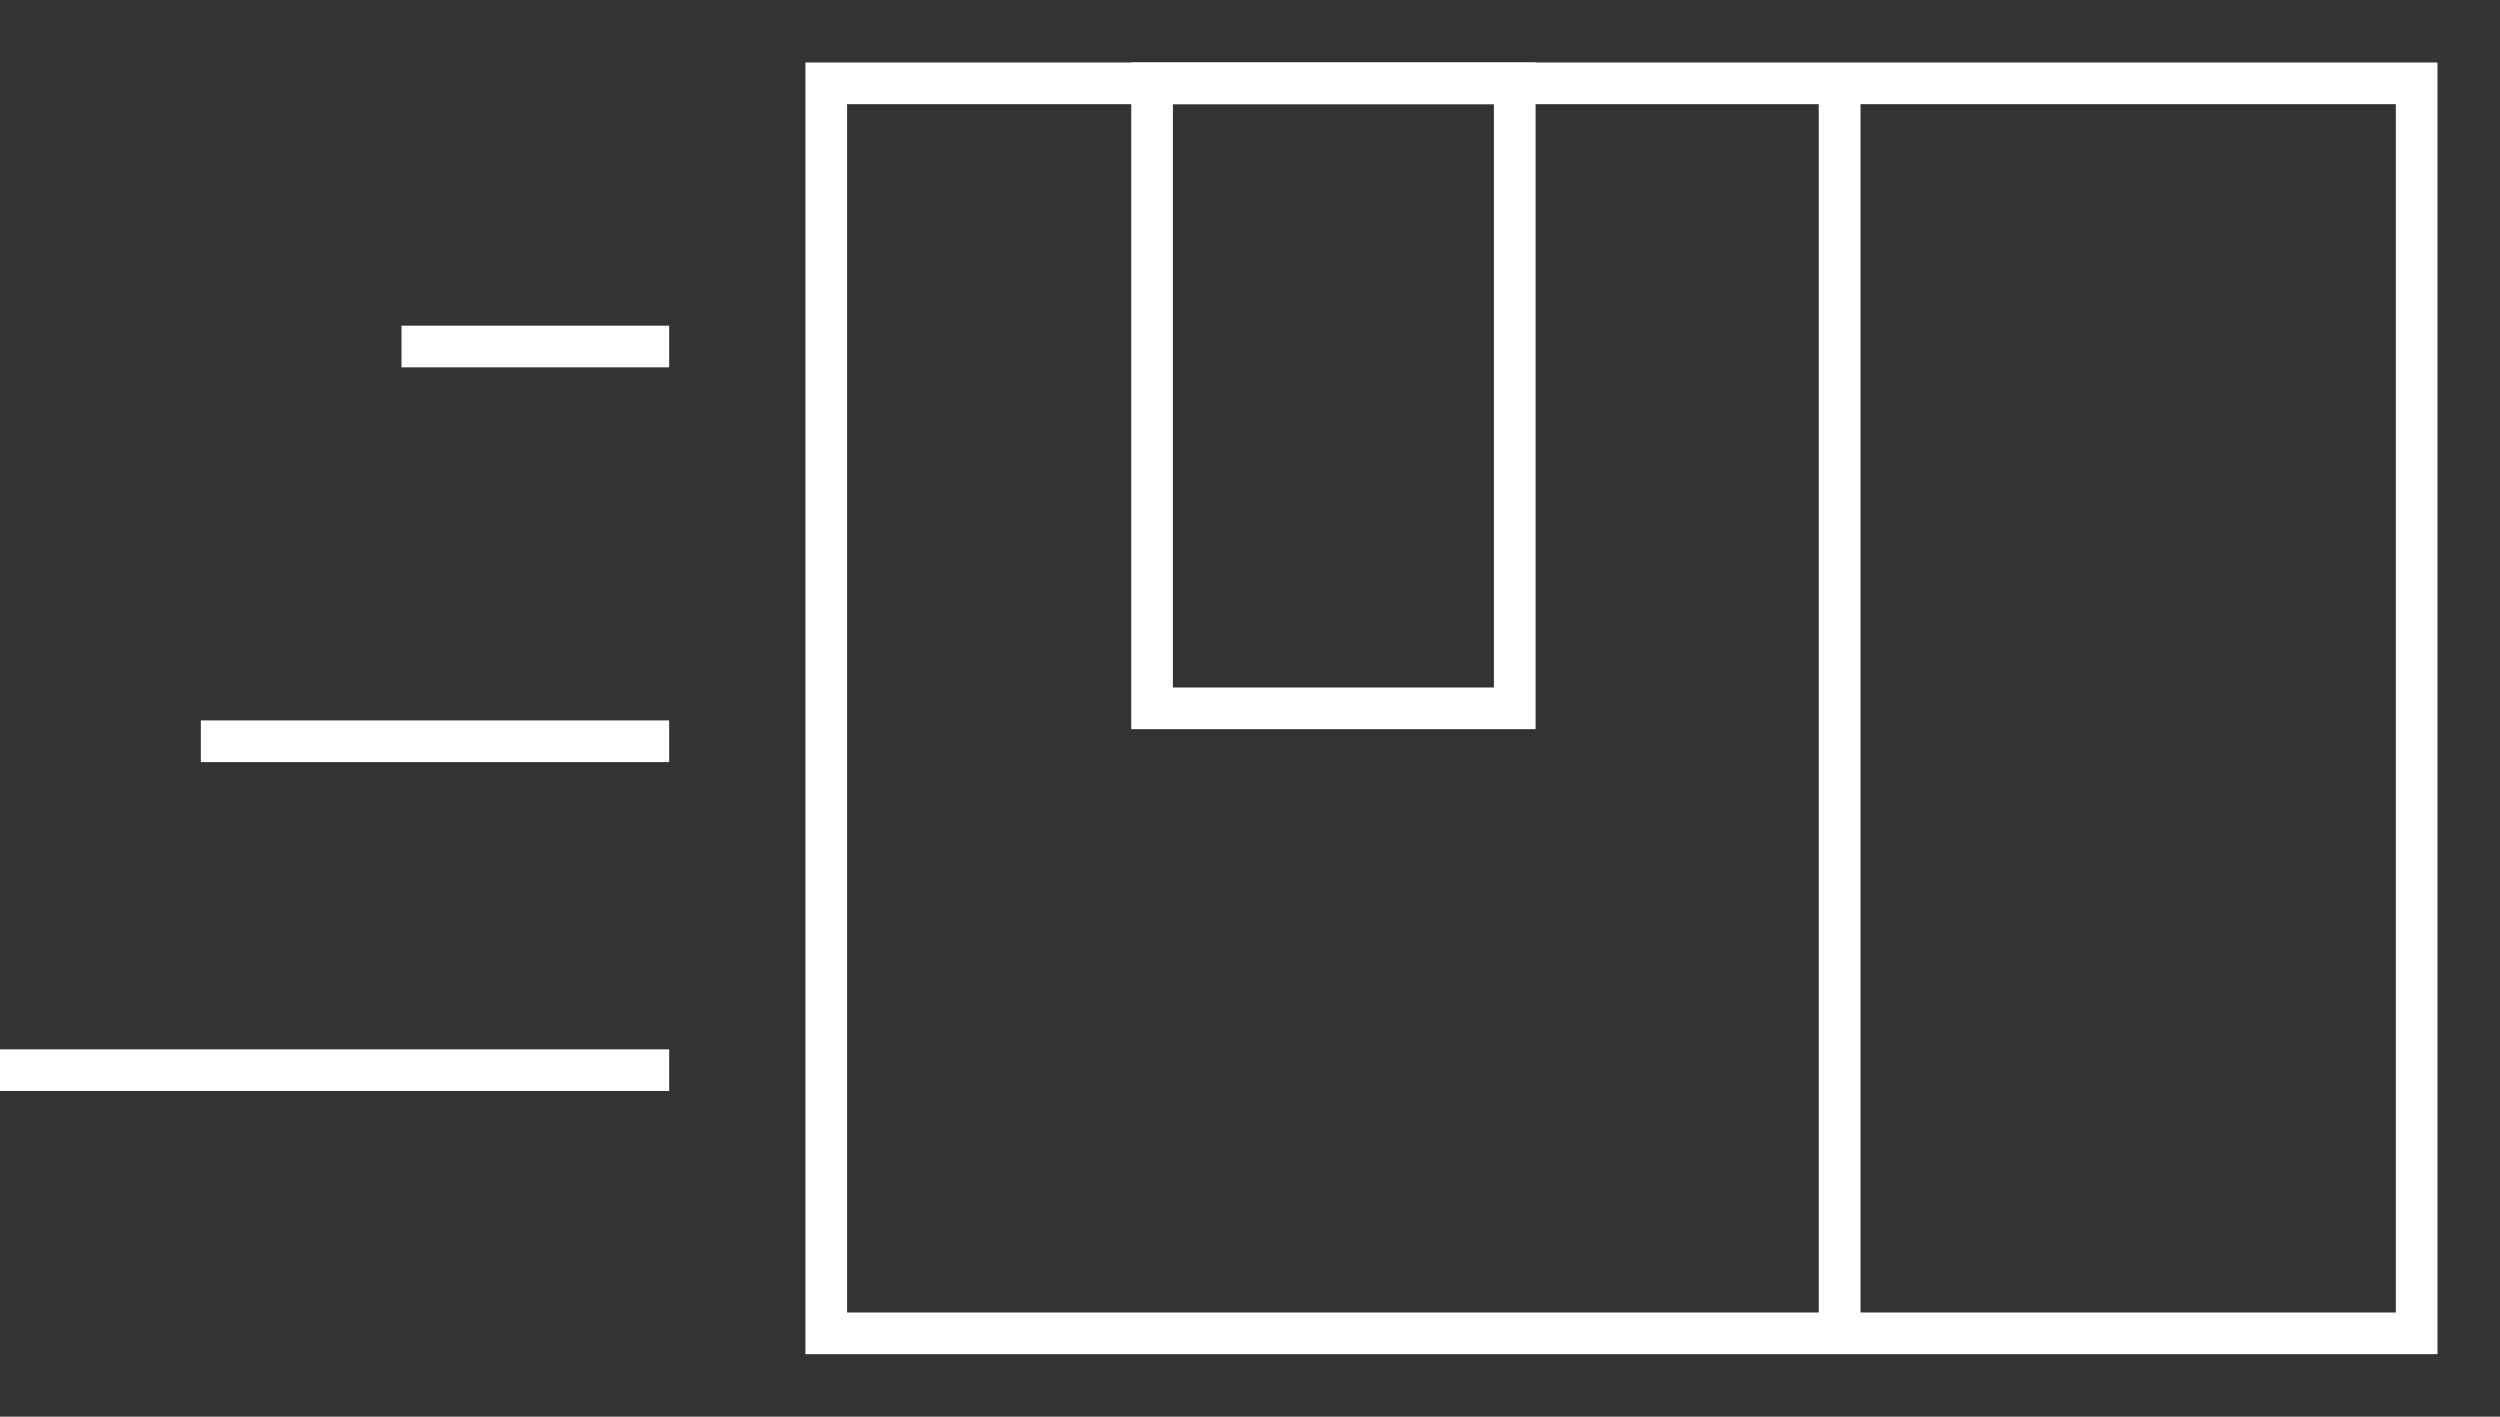 <svg width="30" height="17" fill="none" xmlns="http://www.w3.org/2000/svg"><rect width="100%" height="100%" fill="#333333" stroke="none"/><path d="M22.076 1H9.915v15h12.16V1zM29 1h-6.924v15H29V1z" stroke="#fff" stroke-width=".5" stroke-miterlimit="10"/><path d="M18.177 1h-4.352v7.5h4.352V1zM8.03 12.842H0M8.03 8.895H2.41M8.03 4.158H4.818" stroke="#fff" stroke-width=".5" stroke-miterlimit="10"/></svg>